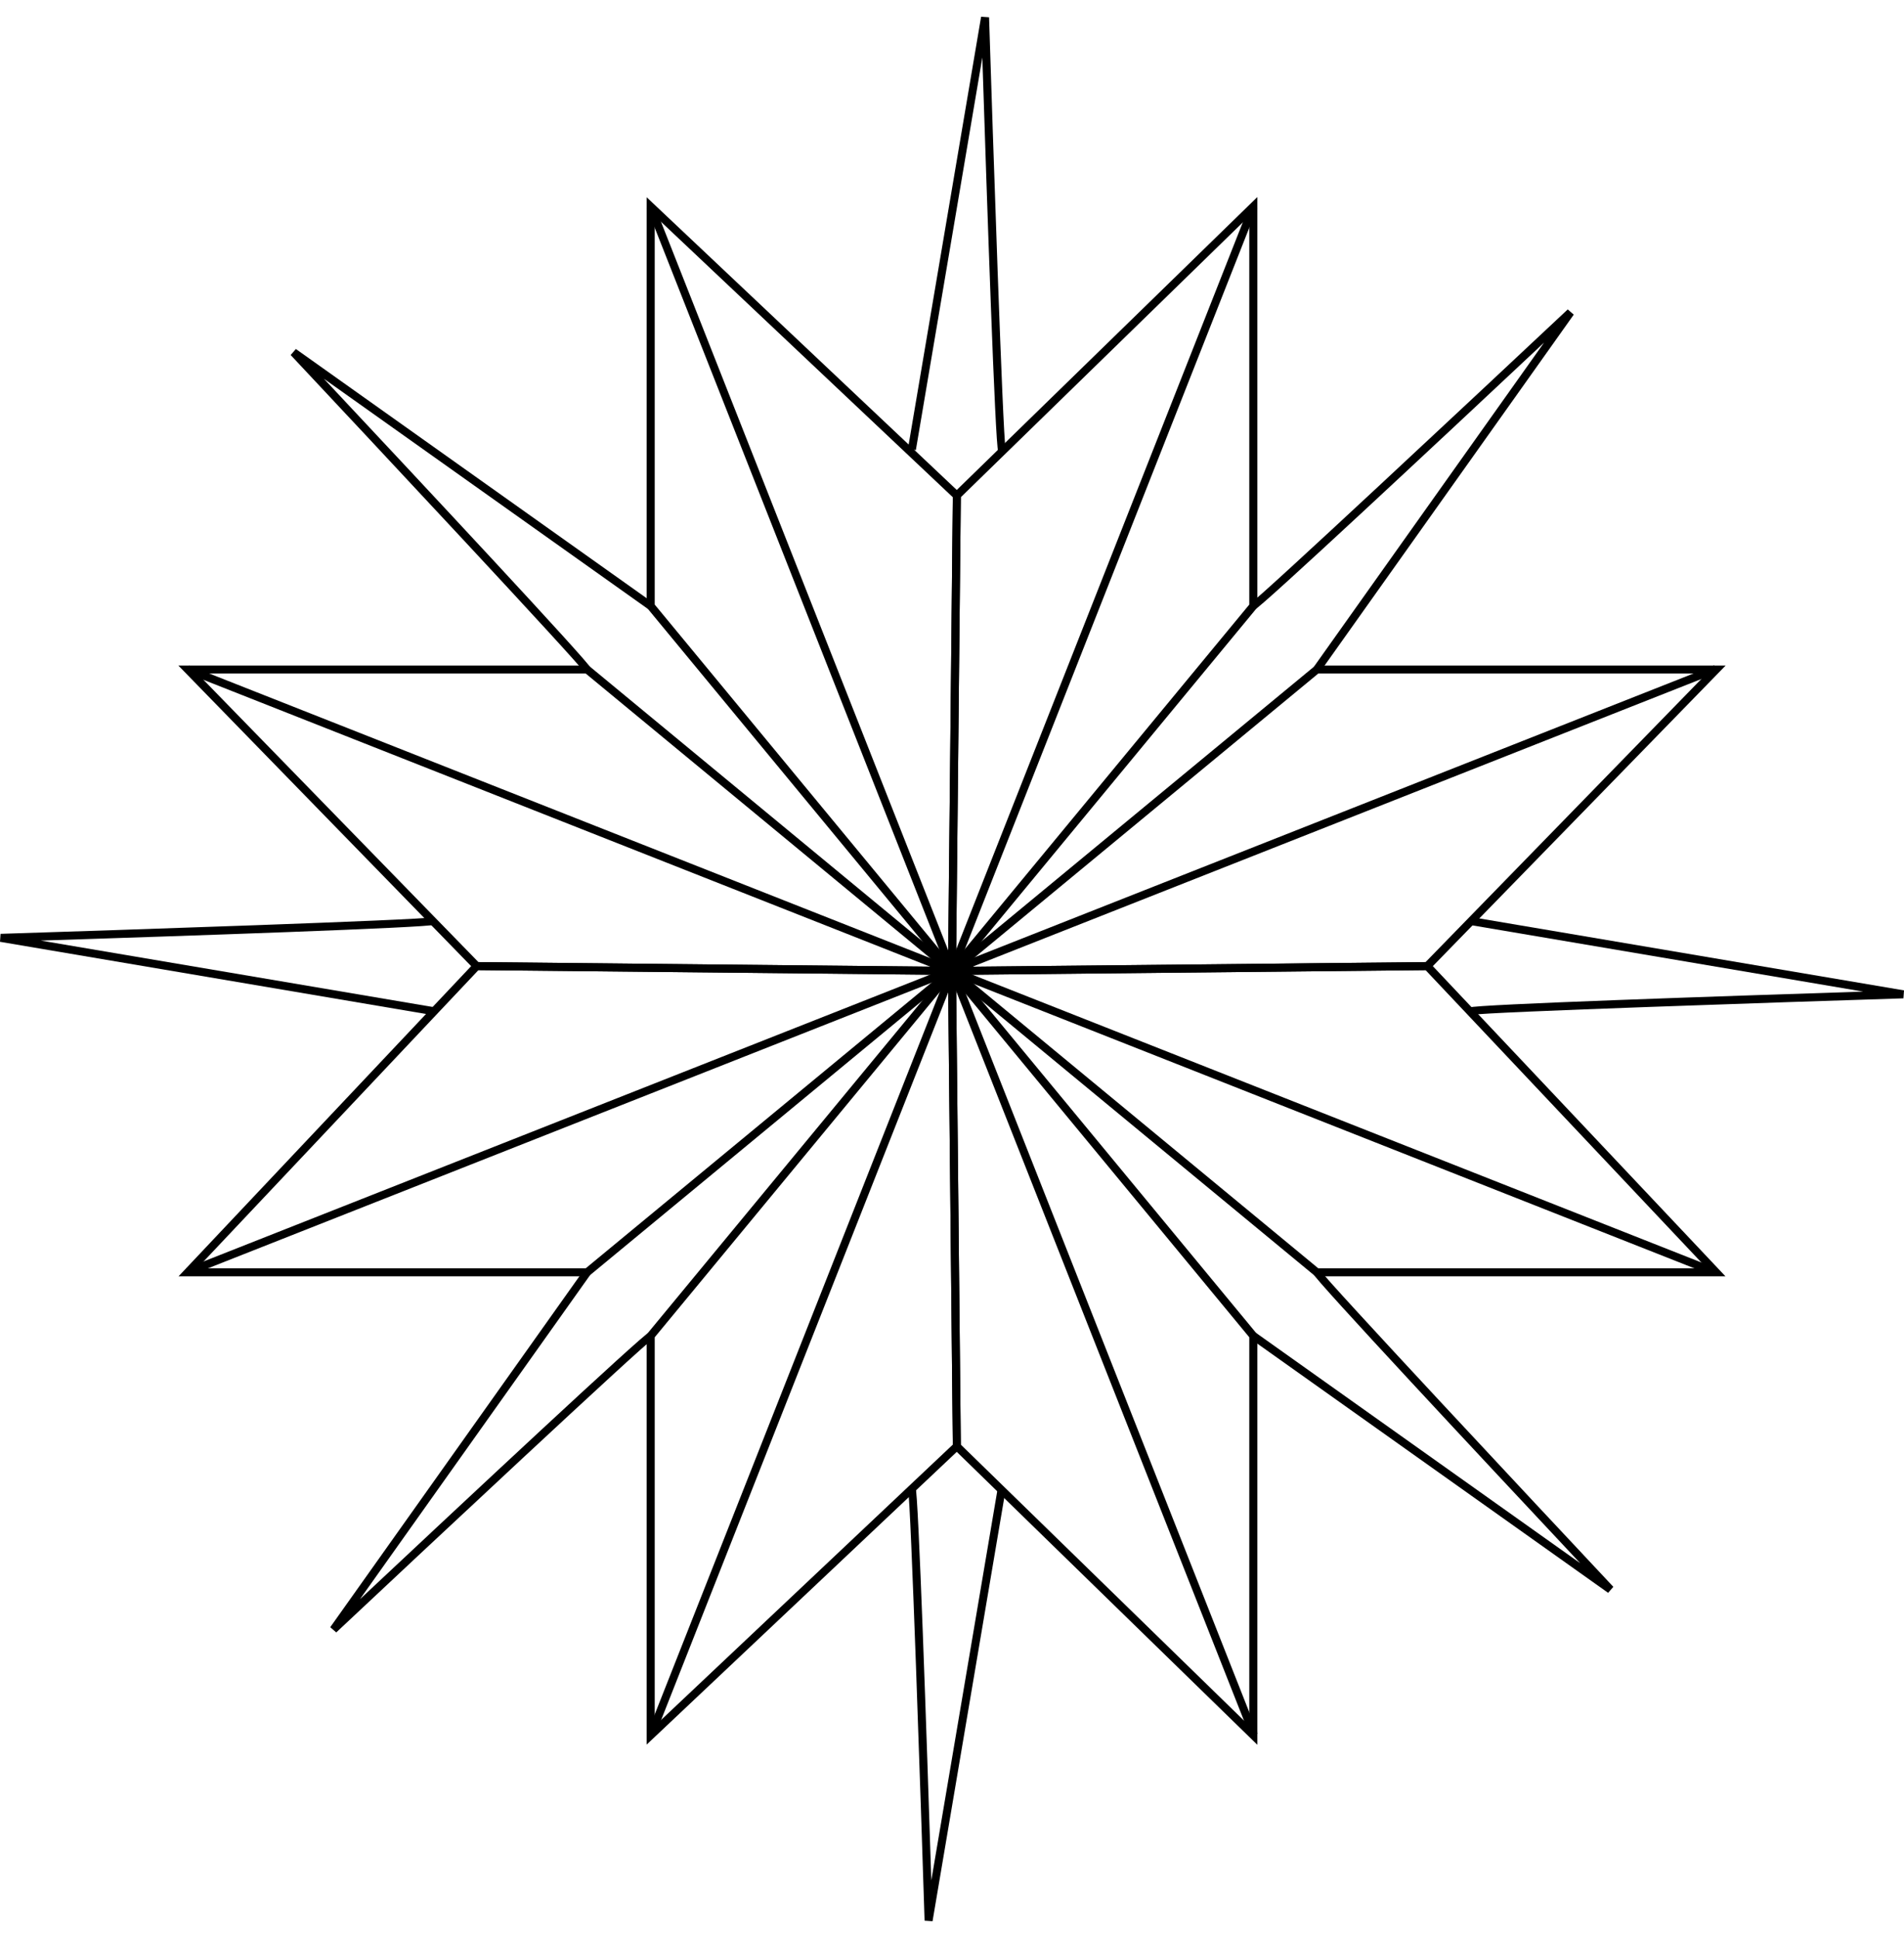 <?xml version="1.0" encoding="utf-8"?>
<!-- Generator: Adobe Illustrator 17.0.0, SVG Export Plug-In . SVG Version: 6.00 Build 0)  -->
<!DOCTYPE svg PUBLIC "-//W3C//DTD SVG 1.1//EN" "http://www.w3.org/Graphics/SVG/1.1/DTD/svg11.dtd">
<svg version="1.1" id="Layer_1" xmlns="http://www.w3.org/2000/svg" xmlns:xlink="http://www.w3.org/1999/xlink" x="0px" y="0px"
	 width="180px" height="183.164px" viewBox="0 0 180 183.164" enable-background="new 0 0 180 183.164" xml:space="preserve">
<g>
	<g>
		<path d="M90.368,92.807L61.136,57.411V18.646l29.7,28.026l-0.001,0.166L90.368,92.807z M61.894,57.139l27.738,33.586l0.445-43.729
			L61.894,20.401V57.139z"/>
	</g>
	<g>
		<path d="M89.61,92.832l0.469-46.16l28.785-28.047v38.785l-0.087,0.105L89.61,92.832z M90.833,46.995l-0.444,43.704l27.717-33.56
			V20.421L90.833,46.995z"/>
	</g>
	<g>
		<path d="M61.136,164.885v-38.765l0.087-0.105l29.145-35.291l0.468,46.135l-0.121,0.113L61.136,164.885z M61.894,126.393v36.737
			l28.182-26.593l-0.445-43.729L61.894,126.393z"/>
	</g>
	<g>
		<path d="M118.864,164.905l-28.785-28.046l-0.469-46.16l29.254,35.421V164.905z M90.833,136.537l27.273,26.573v-36.717
			l-27.717-33.56L90.833,136.537z"/>
	</g>
	<g>
		<path d="M55.645,120.629H16.88l28.025-29.7l0.166,0.001l45.969,0.467L55.645,120.629z M18.636,119.872h36.737l33.586-27.738
			L45.229,91.69L18.636,119.872z"/>
	</g>
	<g>
		<path d="M91.066,92.156l-46.16-0.469L16.86,62.902h38.785l0.105,0.087L91.066,92.156z M45.229,90.932l43.704,0.444l-33.56-27.717
			H18.656L45.229,90.932z"/>
	</g>
	<g>
		<path d="M163.12,120.629h-38.765l-0.105-0.087L88.959,91.397l46.135-0.468l0.113,0.121L163.12,120.629z M124.627,119.872h36.737
			L134.77,91.69L91.04,92.134L124.627,119.872z"/>
	</g>
	<g>
		<path d="M88.933,92.156l35.421-29.254h38.785l-28.047,28.785L88.933,92.156z M124.627,63.659l-33.56,27.717l43.704-0.444
			l26.573-27.273H124.627z"/>
	</g>
	<g>
		<g>
			<path d="M55.173,63.453c-0.59-0.95-20.192-21.905-27.696-29.9l0.495-0.567l33.762,23.981l-0.438,0.617l-30.68-21.791
				c9.151,9.76,25.055,26.778,25.252,27.369l-0.359,0.12L55.173,63.453z"/>
		</g>
		<g>
			<path d="M152.028,150.545l-33.762-23.98l0.438-0.617l30.68,21.791c-9.151-9.76-25.056-26.778-25.253-27.369l0.359-0.12
				l0.336-0.172c0.59,0.95,20.193,21.905,27.696,29.9L152.028,150.545z"/>
		</g>
	</g>
	<g>
		<g>
			<path d="M31.787,154.288l-0.567-0.495l23.98-33.762l0.617,0.438L34.026,151.15c9.761-9.152,26.778-25.056,27.369-25.253
				l0.12,0.359l0.172,0.336C60.737,127.182,39.782,146.785,31.787,154.288z"/>
		</g>
		<g>
			<path d="M124.799,63.499l-0.617-0.438l21.791-30.68c-9.76,9.151-26.778,25.056-27.369,25.253l-0.12-0.359l-0.172-0.336
				c0.95-0.59,21.905-20.193,29.9-27.696l0.567,0.495L124.799,63.499z"/>
		</g>
	</g>
	<g>
		<path d="M88.16,181.582l-0.752-0.052c-0.347-10.958-1.303-39.638-1.558-40.726l0.698-0.285c0.279,0.558,1.066,23.837,1.496,37.209
			l6.285-37.103l0.747,0.127L88.16,181.582z"/>
	</g>
	<g>
		<path d="M94.364,42.645c-0.279-0.557-1.066-23.837-1.497-37.209l-6.284,37.103l-0.747-0.127l6.916-40.83l0.752,0.052
			c0.347,10.958,1.304,39.638,1.558,40.726L94.364,42.645z"/>
	</g>
	<g>
		<path d="M139.222,95.915l-0.285-0.698c0.557-0.279,23.837-1.066,37.209-1.496l-37.103-6.285l0.127-0.747L180,93.605l-0.052,0.752
			C168.99,94.705,140.311,95.661,139.222,95.915z"/>
	</g>
	<g>
		<path d="M40.83,95.929L0,89.013l0.052-0.752c10.958-0.347,39.638-1.304,40.726-1.558l0.285,0.698
			c-0.558,0.279-23.837,1.066-37.209,1.497l37.103,6.284L40.83,95.929z"/>
	</g>
	<g>
		<polygon points="90,92.798 61.163,19.663 61.867,19.384 90,90.733 118.133,19.384 118.837,19.663 		"/>
	</g>
	<g>
		<rect x="125.742" y="38.695" transform="matrix(0.367 0.93 -0.93 0.367 151.894 -68.258)" width="0.757" height="77.656"/>
	</g>
	<g>
		<rect x="12.345" y="91.387" transform="matrix(0.93 0.367 -0.367 0.93 39.935 -26.617)" width="155.31" height="0.757"/>
	</g>
	<g>
		<rect x="54.538" y="65.656" transform="matrix(0.367 0.93 -0.93 0.367 132.959 15.731)" width="0.757" height="79.885"/>
	</g>
	<g>
		<rect x="75.607" y="87.858" transform="matrix(0.93 0.367 -0.367 0.93 52.078 -19.012)" width="0.757" height="78.899"/>
	</g>
	<g>
		
			<rect x="65.415" y="127.508" transform="matrix(0.367 0.93 -0.93 0.367 184.976 -16.001)" width="77.655" height="0.757"/>
	</g>
</g>
</svg>
